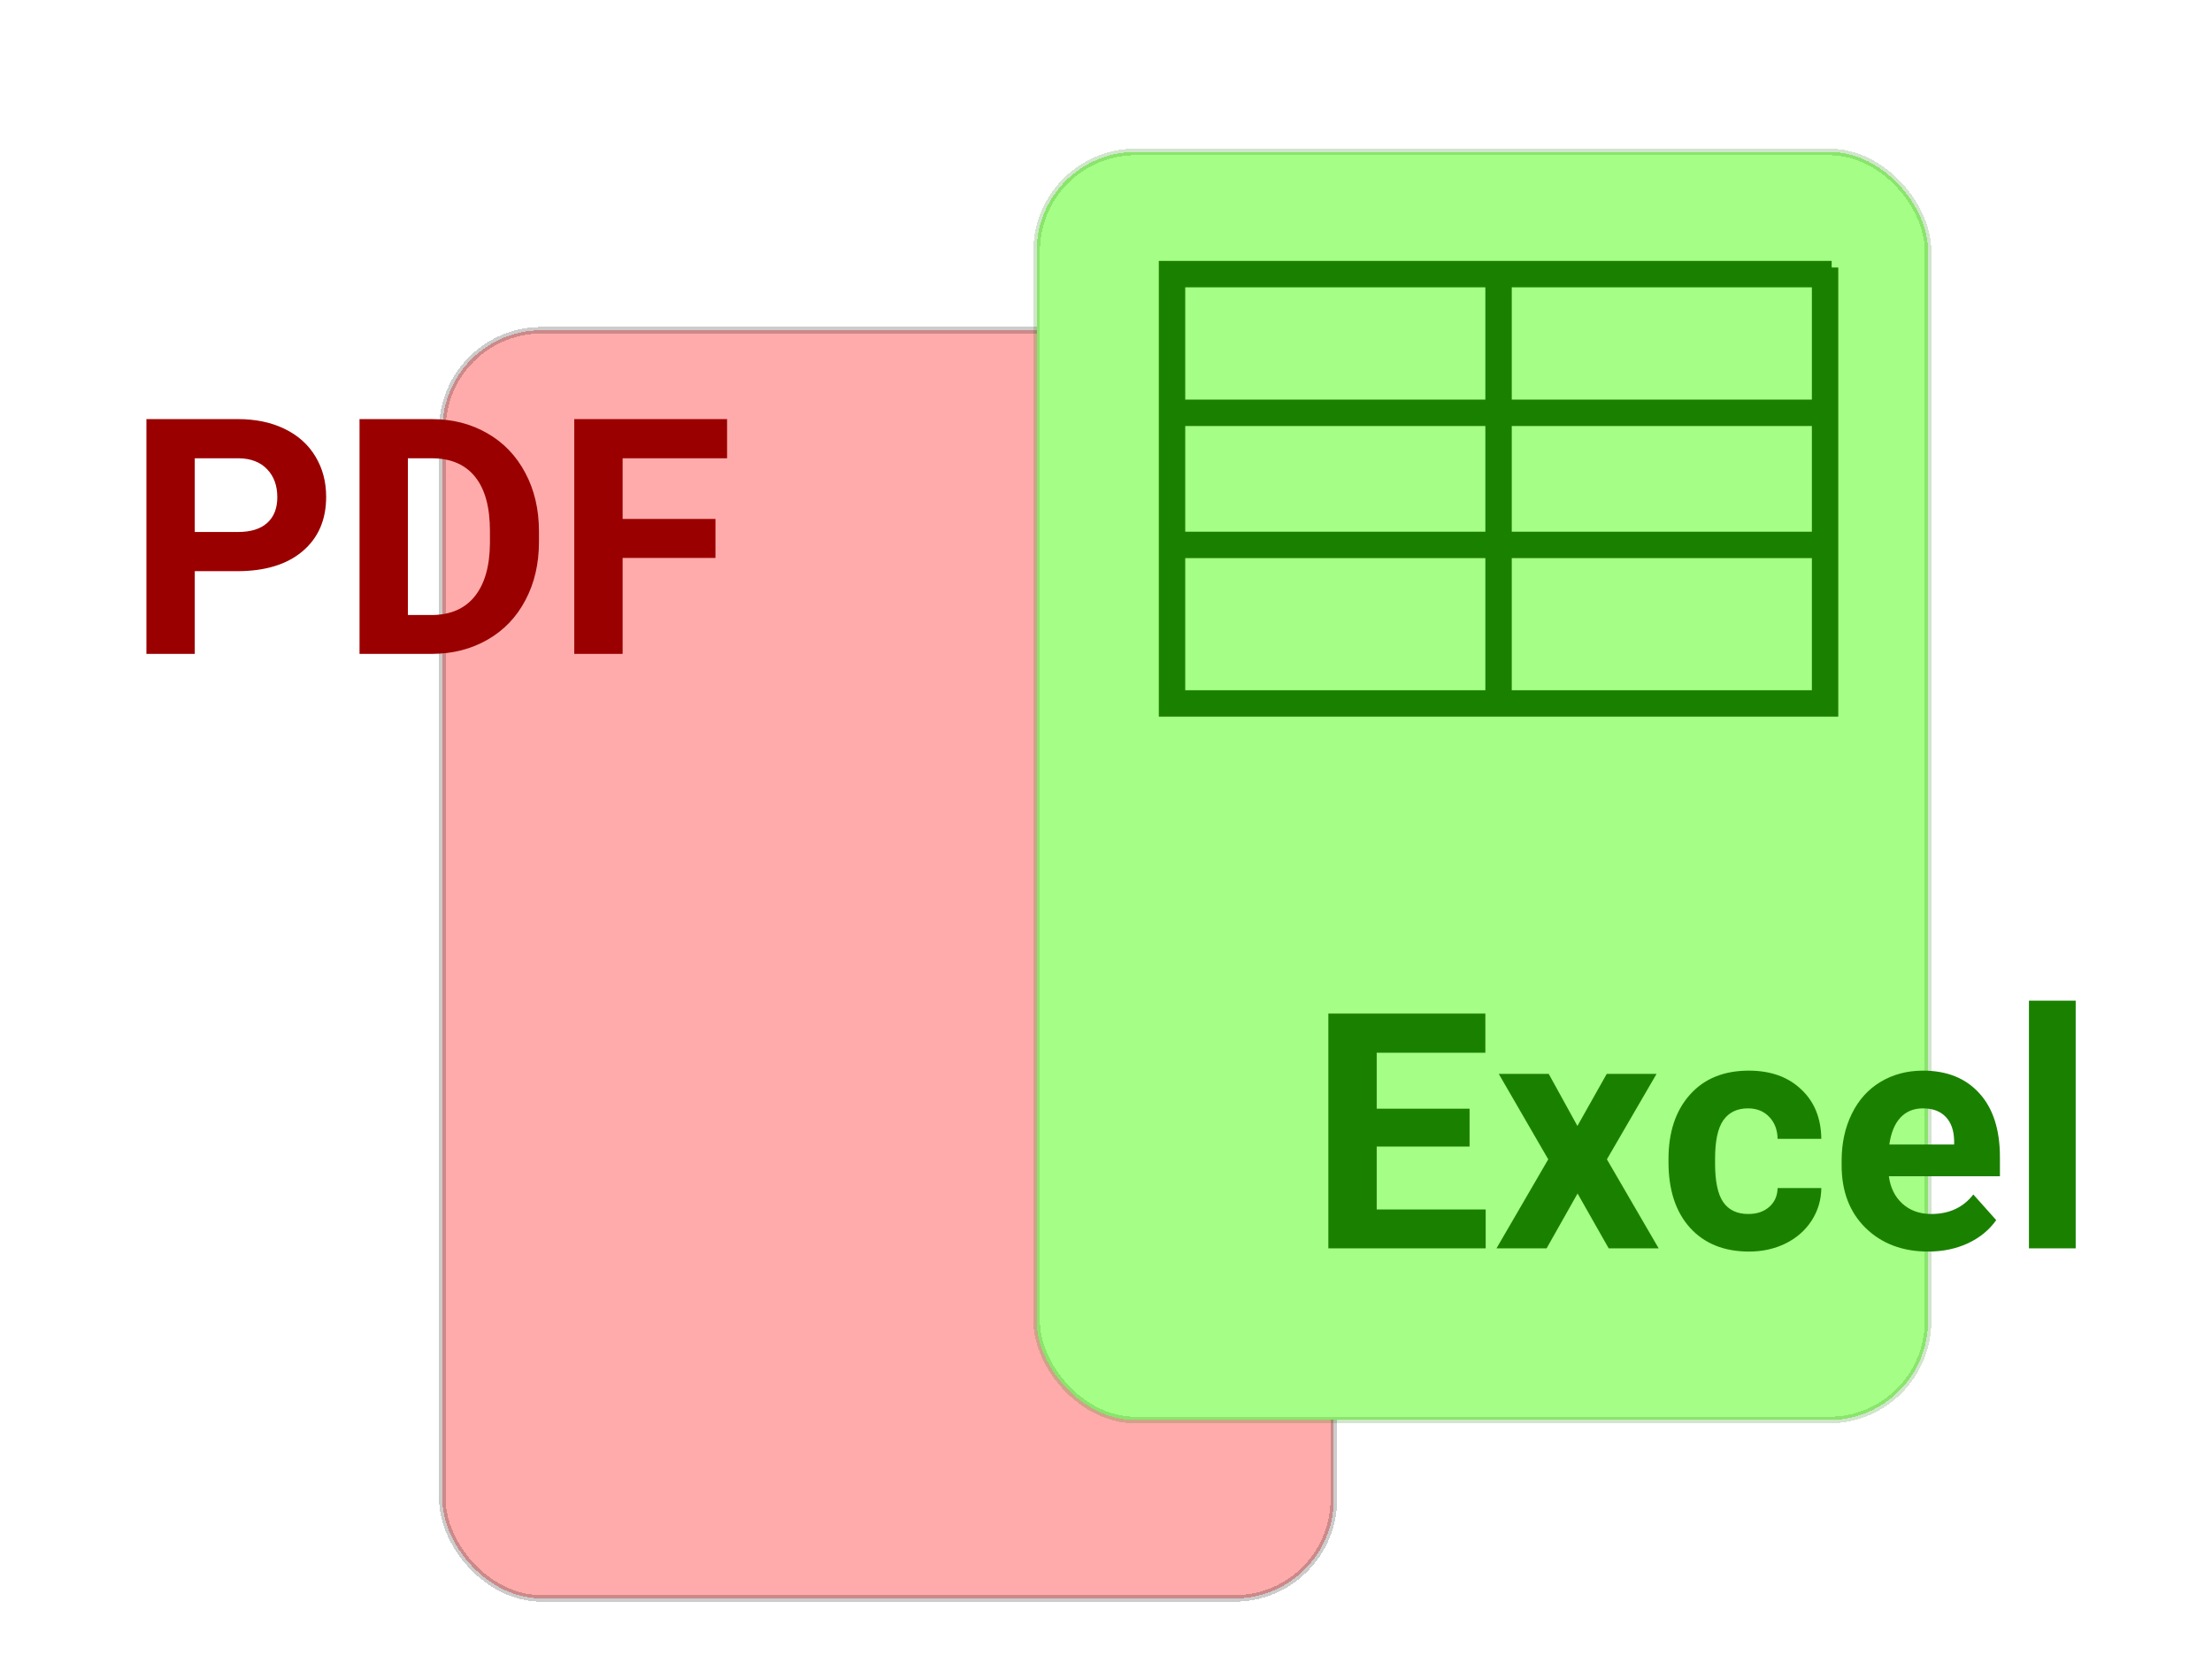 <svg width="335" height="253" viewBox="0 0 335 253" fill="none" xmlns="http://www.w3.org/2000/svg">
<g style="mix-blend-mode:lighten">
<rect width="335" height="253" fill="white"/>
</g>
<g style="mix-blend-mode:darken" filter="url(#filter0_d)">
<rect x="67" y="46" width="135" height="192" rx="15" fill="#FFABAB" shape-rendering="crispEdges"/>
<rect x="67" y="46" width="135" height="192" rx="15" stroke="black" stroke-opacity="0.2" shape-rendering="crispEdges"/>
</g>
<g filter="url(#filter1_d)">
<rect x="157" y="19" width="135" height="192" rx="15" fill="#A5FF86" shape-rendering="crispEdges"/>
<rect x="157" y="19" width="135" height="192" rx="15" stroke="#1A8100" stroke-opacity="0.2" shape-rendering="crispEdges"/>
</g>
<path d="M29.498 86.476V99H22.174V63.453H36.041C38.71 63.453 41.054 63.941 43.072 64.918C45.107 65.894 46.669 67.286 47.76 69.093C48.85 70.883 49.395 72.926 49.395 75.221C49.395 78.704 48.199 81.454 45.807 83.473C43.43 85.475 40.134 86.476 35.919 86.476H29.498ZM29.498 80.543H36.041C37.978 80.543 39.451 80.087 40.46 79.176C41.485 78.264 41.998 76.962 41.998 75.269C41.998 73.528 41.485 72.12 40.46 71.046C39.435 69.972 38.019 69.418 36.212 69.386H29.498V80.543ZM54.449 99V63.453H65.387C68.512 63.453 71.303 64.161 73.761 65.577C76.235 66.977 78.163 68.979 79.547 71.583C80.93 74.171 81.622 77.117 81.622 80.421V82.057C81.622 85.361 80.939 88.299 79.571 90.87C78.22 93.442 76.308 95.436 73.834 96.852C71.36 98.268 68.569 98.984 65.46 99H54.449ZM61.773 69.386V93.116H65.314C68.178 93.116 70.367 92.18 71.881 90.309C73.394 88.437 74.168 85.759 74.2 82.276V80.397C74.2 76.783 73.451 74.049 71.954 72.193C70.457 70.322 68.268 69.386 65.387 69.386H61.773ZM108.355 84.474H94.293V99H86.969V63.453H110.113V69.386H94.293V78.565H108.355V84.474Z" fill="#9B0000"/>
<path d="M222.561 173.595H208.498V183.116H225.002V189H201.174V153.453H224.953V159.386H208.498V167.857H222.561V173.595ZM238.894 170.47L243.337 162.584H250.881L243.361 175.523L251.198 189H243.63L238.918 180.699L234.23 189H226.638L234.475 175.523L226.979 162.584H234.548L238.894 170.47ZM264.772 183.8C266.075 183.8 267.132 183.442 267.946 182.726C268.76 182.009 269.183 181.057 269.216 179.869H275.832C275.816 181.66 275.327 183.303 274.367 184.801C273.407 186.282 272.089 187.438 270.412 188.268C268.752 189.081 266.913 189.488 264.895 189.488C261.118 189.488 258.14 188.292 255.959 185.899C253.778 183.491 252.688 180.17 252.688 175.938V175.475C252.688 171.406 253.77 168.159 255.935 165.733C258.099 163.308 261.07 162.096 264.846 162.096C268.15 162.096 270.795 163.04 272.78 164.928C274.782 166.799 275.799 169.298 275.832 172.423H269.216C269.183 171.056 268.76 169.949 267.946 169.103C267.132 168.24 266.058 167.809 264.724 167.809C263.08 167.809 261.835 168.411 260.988 169.615C260.158 170.803 259.743 172.74 259.743 175.426V176.158C259.743 178.876 260.158 180.829 260.988 182.018C261.818 183.206 263.08 183.8 264.772 183.8ZM292.019 189.488C288.145 189.488 284.987 188.3 282.546 185.924C280.121 183.548 278.908 180.382 278.908 176.427V175.743C278.908 173.09 279.421 170.722 280.446 168.639C281.472 166.539 282.92 164.928 284.792 163.805C286.68 162.665 288.828 162.096 291.237 162.096C294.851 162.096 297.691 163.235 299.758 165.514C301.841 167.792 302.883 171.023 302.883 175.206V178.087H286.062C286.289 179.812 286.973 181.196 288.112 182.237C289.268 183.279 290.725 183.8 292.482 183.8C295.201 183.8 297.325 182.815 298.854 180.846L302.321 184.728C301.263 186.225 299.831 187.397 298.024 188.243C296.218 189.073 294.216 189.488 292.019 189.488ZM291.213 167.809C289.813 167.809 288.674 168.281 287.795 169.225C286.932 170.169 286.379 171.52 286.135 173.277H295.949V172.716C295.917 171.153 295.493 169.949 294.68 169.103C293.866 168.24 292.71 167.809 291.213 167.809ZM314.357 189H307.277V151.5H314.357V189Z" fill="#1A8100"/>
<path fill-rule="evenodd" clip-rule="evenodd" d="M226.451 42H178V62H226.451V42ZM227.451 42V62H275.901V42H276.901V107H275.901H227.451H226.451H178H177V106V83V82V63V62V42V41H275.901V42H227.451ZM227.451 106H275.901V83H227.451V106ZM226.451 83V106H178V83H226.451ZM227.451 82H275.901V63H227.451V82ZM226.451 63V82H178V63H226.451Z" fill="#1A8100"/>
<path d="M178 42V40.5H176.5V42H178ZM226.451 42H227.951V40.5H226.451V42ZM178 62H176.5V63.5H178V62ZM226.451 62V63.5H227.951V62H226.451ZM227.451 42V40.5H225.951V42H227.451ZM227.451 62H225.951V63.5H227.451V62ZM275.901 62V63.5H277.401V62H275.901ZM276.901 42H278.401V40.5H276.901V42ZM276.901 107V108.5H278.401V107H276.901ZM177 107H175.5V108.5H177V107ZM177 41V39.5H175.5V41H177ZM275.901 41H277.401V39.5H275.901V41ZM227.451 106H225.951V107.5H227.451V106ZM275.901 106V107.5H277.401V106H275.901ZM275.901 83H277.401V81.5H275.901V83ZM227.451 83V81.5H225.951V83H227.451ZM226.451 106V107.5H227.951V106H226.451ZM226.451 83H227.951V81.5H226.451V83ZM178 106H176.5V107.5H178V106ZM178 83V81.5H176.5V83H178ZM227.451 82H225.951V83.5H227.451V82ZM275.901 82V83.5H277.401V82H275.901ZM275.901 63H277.401V61.5H275.901V63ZM227.451 63V61.5H225.951V63H227.451ZM226.451 82V83.5H227.951V82H226.451ZM226.451 63H227.951V61.5H226.451V63ZM178 82H176.5V83.5H178V82ZM178 63V61.5H176.5V63H178ZM178 43.5H226.451V40.5H178V43.5ZM179.5 62V42H176.5V62H179.5ZM226.451 60.5H178V63.5H226.451V60.5ZM227.951 62V42H224.951V62H227.951ZM225.951 42V62H228.951V42H225.951ZM275.901 60.5H227.451V63.5H275.901V60.5ZM274.401 42V62H277.401V42H274.401ZM276.901 40.5H275.901V43.5H276.901V40.5ZM278.401 107V42H275.401V107H278.401ZM275.901 108.5H276.901V105.5H275.901V108.5ZM227.451 108.5H275.901V105.5H227.451V108.5ZM227.451 105.5H226.451V108.5H227.451V105.5ZM178 108.5H226.451V105.5H178V108.5ZM177 108.5H178V105.5H177V108.5ZM175.5 106V107H178.5V106H175.5ZM175.5 83V106H178.5V83H175.5ZM175.5 82V83H178.5V82H175.5ZM175.5 63V82H178.5V63H175.5ZM175.5 62V63H178.5V62H175.5ZM175.5 42V62H178.5V42H175.5ZM175.5 41V42H178.5V41H175.5ZM275.901 39.5H177V42.5H275.901V39.5ZM277.401 42V41H274.401V42H277.401ZM227.451 43.5H275.901V40.5H227.451V43.5ZM227.451 107.5H275.901V104.5H227.451V107.5ZM277.401 106V83H274.401V106H277.401ZM275.901 81.5H227.451V84.5H275.901V81.5ZM225.951 83V106H228.951V83H225.951ZM227.951 106V83H224.951V106H227.951ZM178 107.5H226.451V104.5H178V107.5ZM176.5 83V106H179.5V83H176.5ZM226.451 81.5H178V84.5H226.451V81.5ZM227.451 83.5H275.901V80.5H227.451V83.5ZM277.401 82V63H274.401V82H277.401ZM275.901 61.5H227.451V64.5H275.901V61.5ZM225.951 63V82H228.951V63H225.951ZM227.951 82V63H224.951V82H227.951ZM178 83.5H226.451V80.5H178V83.5ZM176.5 63V82H179.5V63H176.5ZM226.451 61.5H178V64.5H226.451V61.5Z" fill="#1A8100"/>
<defs>
<filter id="filter0_d" x="62.5" y="45.5" width="144" height="201" filterUnits="userSpaceOnUse" color-interpolation-filters="sRGB">
<feFlood flood-opacity="0" result="BackgroundImageFix"/>
<feColorMatrix in="SourceAlpha" type="matrix" values="0 0 0 0 0 0 0 0 0 0 0 0 0 0 0 0 0 0 127 0" result="hardAlpha"/>
<feOffset dy="4"/>
<feGaussianBlur stdDeviation="2"/>
<feComposite in2="hardAlpha" operator="out"/>
<feColorMatrix type="matrix" values="0 0 0 0 0 0 0 0 0 0 0 0 0 0 0 0 0 0 0.25 0"/>
<feBlend mode="normal" in2="BackgroundImageFix" result="effect1_dropShadow"/>
<feBlend mode="normal" in="SourceGraphic" in2="effect1_dropShadow" result="shape"/>
</filter>
<filter id="filter1_d" x="152.5" y="18.5" width="144" height="201" filterUnits="userSpaceOnUse" color-interpolation-filters="sRGB">
<feFlood flood-opacity="0" result="BackgroundImageFix"/>
<feColorMatrix in="SourceAlpha" type="matrix" values="0 0 0 0 0 0 0 0 0 0 0 0 0 0 0 0 0 0 127 0" result="hardAlpha"/>
<feOffset dy="4"/>
<feGaussianBlur stdDeviation="2"/>
<feComposite in2="hardAlpha" operator="out"/>
<feColorMatrix type="matrix" values="0 0 0 0 0 0 0 0 0 0 0 0 0 0 0 0 0 0 0.25 0"/>
<feBlend mode="normal" in2="BackgroundImageFix" result="effect1_dropShadow"/>
<feBlend mode="normal" in="SourceGraphic" in2="effect1_dropShadow" result="shape"/>
</filter>
</defs>
</svg>
